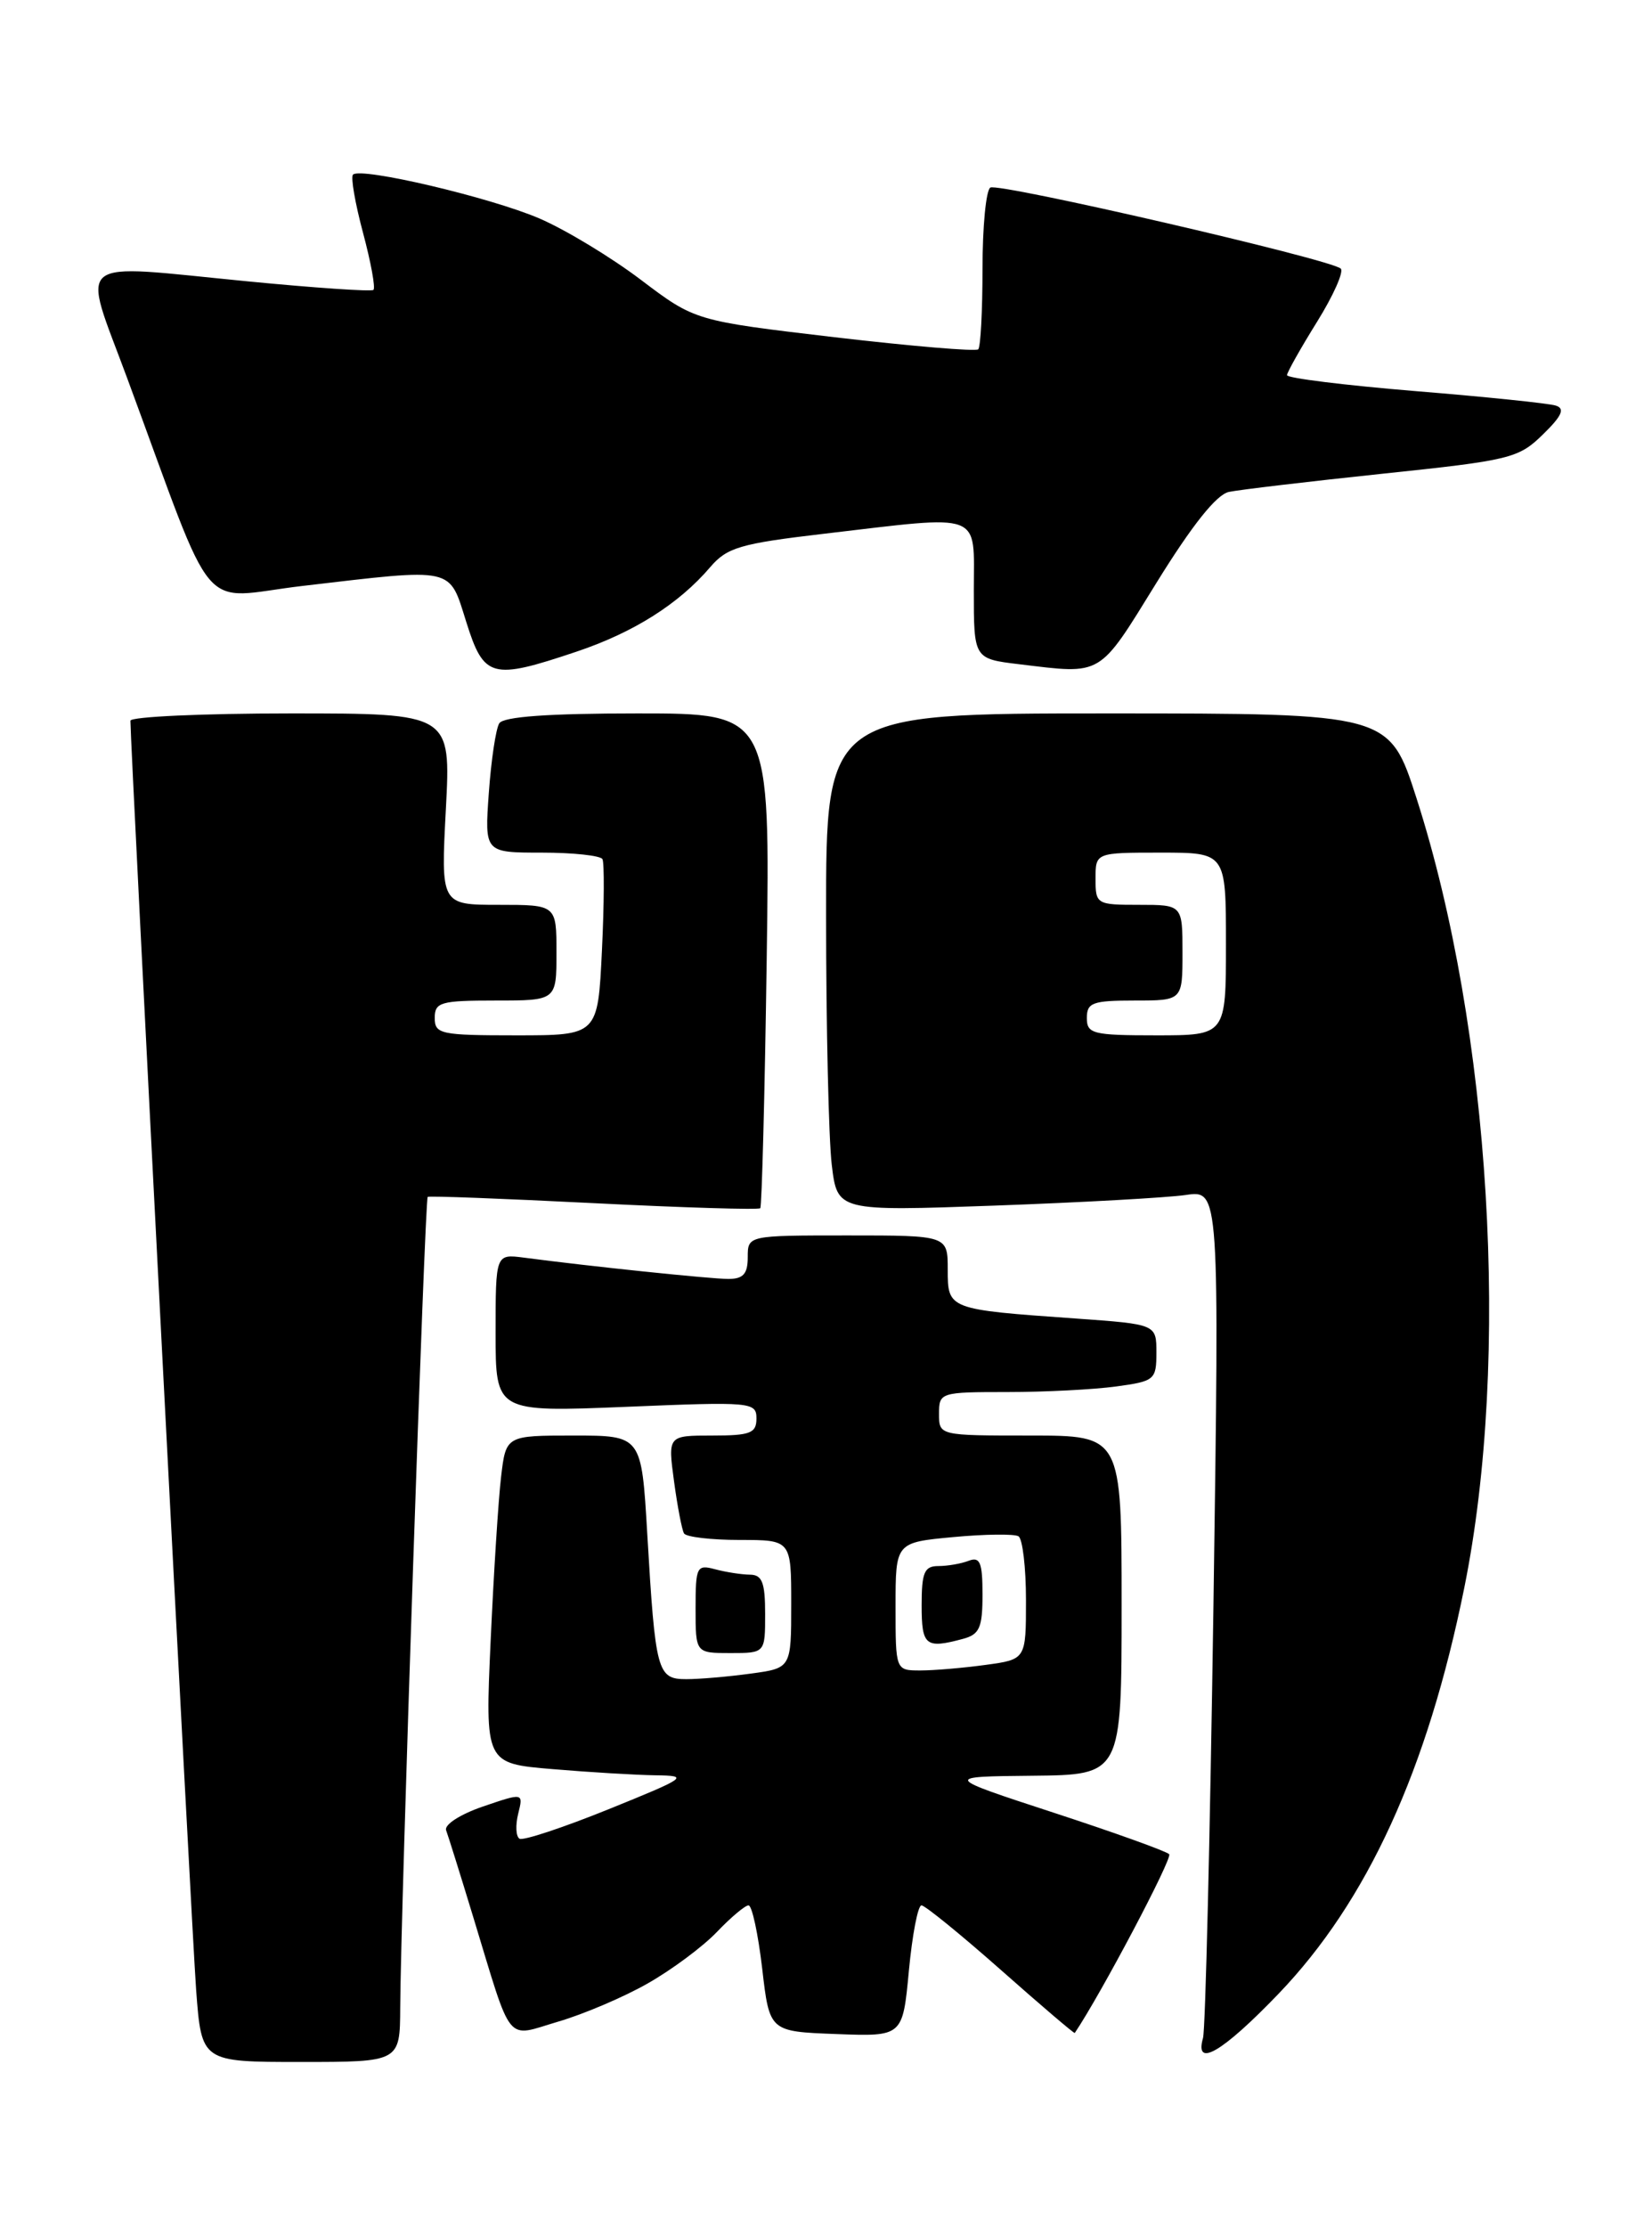 <?xml version="1.0" encoding="UTF-8" standalone="no"?>
<!DOCTYPE svg PUBLIC "-//W3C//DTD SVG 1.1//EN" "http://www.w3.org/Graphics/SVG/1.1/DTD/svg11.dtd" >
<svg xmlns="http://www.w3.org/2000/svg" xmlns:xlink="http://www.w3.org/1999/xlink" version="1.1" viewBox="0 0 190 256">
 <g >
 <path fill="currentColor"
d=" M 46.03 230.75 C 46.08 219.87 48.86 137.80 49.19 137.57 C 49.36 137.44 57.96 137.77 68.30 138.29 C 78.64 138.81 87.25 139.07 87.44 138.87 C 87.62 138.67 87.96 125.79 88.18 110.25 C 88.58 82.00 88.58 82.00 73.35 82.00 C 63.06 82.00 57.89 82.37 57.42 83.14 C 57.03 83.76 56.49 87.36 56.22 91.14 C 55.73 98.00 55.73 98.00 62.31 98.00 C 65.92 98.00 69.07 98.34 69.29 98.75 C 69.51 99.16 69.49 103.89 69.23 109.25 C 68.76 119.00 68.76 119.00 59.38 119.00 C 50.67 119.00 50.00 118.86 50.00 117.00 C 50.00 115.19 50.67 115.00 57.00 115.00 C 64.00 115.00 64.00 115.00 64.00 109.50 C 64.00 104.00 64.00 104.00 57.35 104.00 C 50.70 104.00 50.70 104.00 51.28 93.00 C 51.86 82.00 51.86 82.00 33.43 82.00 C 23.29 82.00 15.00 82.38 15.00 82.84 C 15.00 85.81 22.06 222.08 22.56 228.75 C 23.18 237.00 23.18 237.00 34.59 237.00 C 46.00 237.00 46.00 237.00 46.03 230.75 Z  M 147.04 229.17 C 157.25 218.54 164.17 203.44 168.41 182.50 C 173.74 156.16 171.45 118.33 162.93 91.79 C 159.79 82.00 159.79 82.00 127.39 82.00 C 95.00 82.00 95.00 82.00 95.01 105.25 C 95.01 118.04 95.31 130.91 95.66 133.86 C 96.30 139.22 96.30 139.22 114.40 138.57 C 124.36 138.21 134.24 137.66 136.38 137.35 C 140.25 136.78 140.25 136.78 139.56 184.64 C 139.17 210.96 138.64 233.29 138.36 234.25 C 137.36 237.77 140.60 235.87 147.04 229.17 Z  M 74.50 227.97 C 77.25 226.41 80.82 223.76 82.44 222.07 C 84.05 220.38 85.70 219.00 86.09 219.00 C 86.49 219.00 87.19 222.26 87.66 226.25 C 88.50 233.50 88.50 233.50 96.16 233.79 C 103.82 234.08 103.82 234.08 104.53 226.54 C 104.92 222.39 105.57 219.00 105.98 219.00 C 106.38 219.00 110.49 222.34 115.11 226.42 C 119.72 230.50 123.55 233.76 123.61 233.67 C 126.64 229.17 134.89 213.55 134.47 213.12 C 134.15 212.78 128.17 210.63 121.19 208.35 C 108.50 204.20 108.50 204.20 118.75 204.10 C 129.00 204.00 129.00 204.00 129.00 184.50 C 129.00 165.00 129.00 165.00 118.50 165.00 C 108.00 165.00 108.00 165.00 108.00 162.50 C 108.00 160.05 108.14 160.00 115.86 160.00 C 120.18 160.00 125.81 159.71 128.36 159.36 C 132.80 158.76 133.00 158.59 133.00 155.47 C 133.00 152.21 133.00 152.21 123.75 151.55 C 109.02 150.51 109.00 150.50 109.00 145.92 C 109.00 142.00 109.00 142.00 97.50 142.00 C 86.00 142.00 86.00 142.00 86.00 144.50 C 86.00 146.43 85.48 147.00 83.75 147.00 C 81.68 146.99 67.90 145.56 60.25 144.55 C 57.00 144.13 57.00 144.13 57.00 153.22 C 57.00 162.31 57.00 162.31 72.00 161.70 C 86.44 161.10 87.00 161.15 87.00 163.04 C 87.00 164.73 86.30 165.00 81.91 165.00 C 76.81 165.00 76.81 165.00 77.52 170.25 C 77.91 173.14 78.43 175.84 78.67 176.25 C 78.92 176.66 81.79 177.00 85.06 177.00 C 91.00 177.00 91.00 177.00 91.00 184.36 C 91.00 191.73 91.00 191.73 86.36 192.36 C 83.81 192.71 80.47 193.00 78.94 193.00 C 75.59 193.00 75.38 192.23 74.44 176.25 C 73.78 165.00 73.78 165.00 65.98 165.00 C 58.19 165.00 58.19 165.00 57.63 169.75 C 57.32 172.36 56.78 180.84 56.43 188.59 C 55.79 202.69 55.79 202.69 63.55 203.34 C 67.81 203.70 73.15 204.02 75.40 204.05 C 79.30 204.10 79.04 204.29 70.00 207.95 C 64.78 210.06 60.16 211.59 59.75 211.34 C 59.33 211.08 59.27 209.79 59.60 208.46 C 60.20 206.05 60.20 206.05 55.54 207.64 C 52.94 208.53 51.07 209.73 51.31 210.37 C 51.54 210.99 52.95 215.48 54.43 220.35 C 58.99 235.31 58.06 234.17 64.21 232.36 C 67.12 231.51 71.75 229.54 74.50 227.97 Z  M 88.00 185.50 C 88.00 181.89 87.66 181.00 86.25 180.99 C 85.29 180.98 83.49 180.70 82.25 180.37 C 80.13 179.80 80.00 180.07 80.00 184.88 C 80.00 190.00 80.00 190.00 84.00 190.00 C 88.00 190.00 88.00 190.00 88.00 185.50 Z  M 66.28 74.91 C 72.85 72.71 78.07 69.42 81.68 65.19 C 83.61 62.93 85.14 62.48 94.68 61.36 C 113.28 59.18 112.00 58.70 112.00 67.86 C 112.00 75.72 112.00 75.72 117.25 76.35 C 126.88 77.51 126.29 77.86 133.00 67.00 C 137.12 60.34 139.91 56.84 141.34 56.54 C 142.53 56.29 150.47 55.35 159.00 54.45 C 173.70 52.91 174.65 52.68 177.44 49.95 C 179.64 47.81 180.02 46.96 178.94 46.62 C 178.15 46.36 170.86 45.61 162.75 44.95 C 154.64 44.28 148.01 43.46 148.02 43.12 C 148.04 42.78 149.59 40.02 151.47 37.00 C 153.35 33.98 154.58 31.22 154.20 30.87 C 153.00 29.79 114.84 20.98 113.90 21.56 C 113.40 21.87 113.00 26.07 113.00 30.89 C 113.00 35.72 112.78 39.89 112.51 40.15 C 112.25 40.42 104.81 39.79 95.98 38.76 C 79.94 36.87 79.94 36.87 73.72 32.17 C 70.30 29.58 65.04 26.40 62.04 25.11 C 56.41 22.69 41.49 19.18 40.60 20.07 C 40.32 20.35 40.84 23.35 41.75 26.75 C 42.66 30.15 43.20 33.10 42.95 33.32 C 42.70 33.53 36.20 33.09 28.50 32.34 C 8.03 30.35 9.38 29.26 14.64 43.50 C 25.07 71.70 22.61 68.78 34.76 67.35 C 52.45 65.28 51.61 65.10 53.63 71.50 C 55.66 77.95 56.54 78.18 66.28 74.91 Z  M 125.00 117.00 C 125.00 115.24 125.67 115.00 130.50 115.00 C 136.00 115.00 136.00 115.00 136.00 109.50 C 136.00 104.00 136.00 104.00 131.00 104.00 C 126.11 104.00 126.00 103.93 126.00 101.00 C 126.00 98.00 126.00 98.00 133.50 98.00 C 141.00 98.00 141.00 98.00 141.00 108.50 C 141.00 119.00 141.00 119.00 133.00 119.00 C 125.67 119.00 125.00 118.83 125.00 117.00 Z  M 103.00 184.64 C 103.00 177.29 103.00 177.29 109.64 176.67 C 113.29 176.33 116.66 176.29 117.14 176.58 C 117.61 176.88 118.00 180.18 118.00 183.92 C 118.00 190.73 118.00 190.73 113.36 191.36 C 110.81 191.71 107.43 192.00 105.86 192.00 C 103.00 192.00 103.00 192.00 103.00 184.64 Z  M 110.75 188.37 C 112.66 187.86 113.00 187.09 113.00 183.28 C 113.00 179.59 112.72 178.90 111.42 179.39 C 110.55 179.73 108.97 180.00 107.92 180.00 C 106.31 180.00 106.00 180.73 106.00 184.50 C 106.00 189.17 106.44 189.53 110.75 188.37 Z "/>
</g>
</svg>